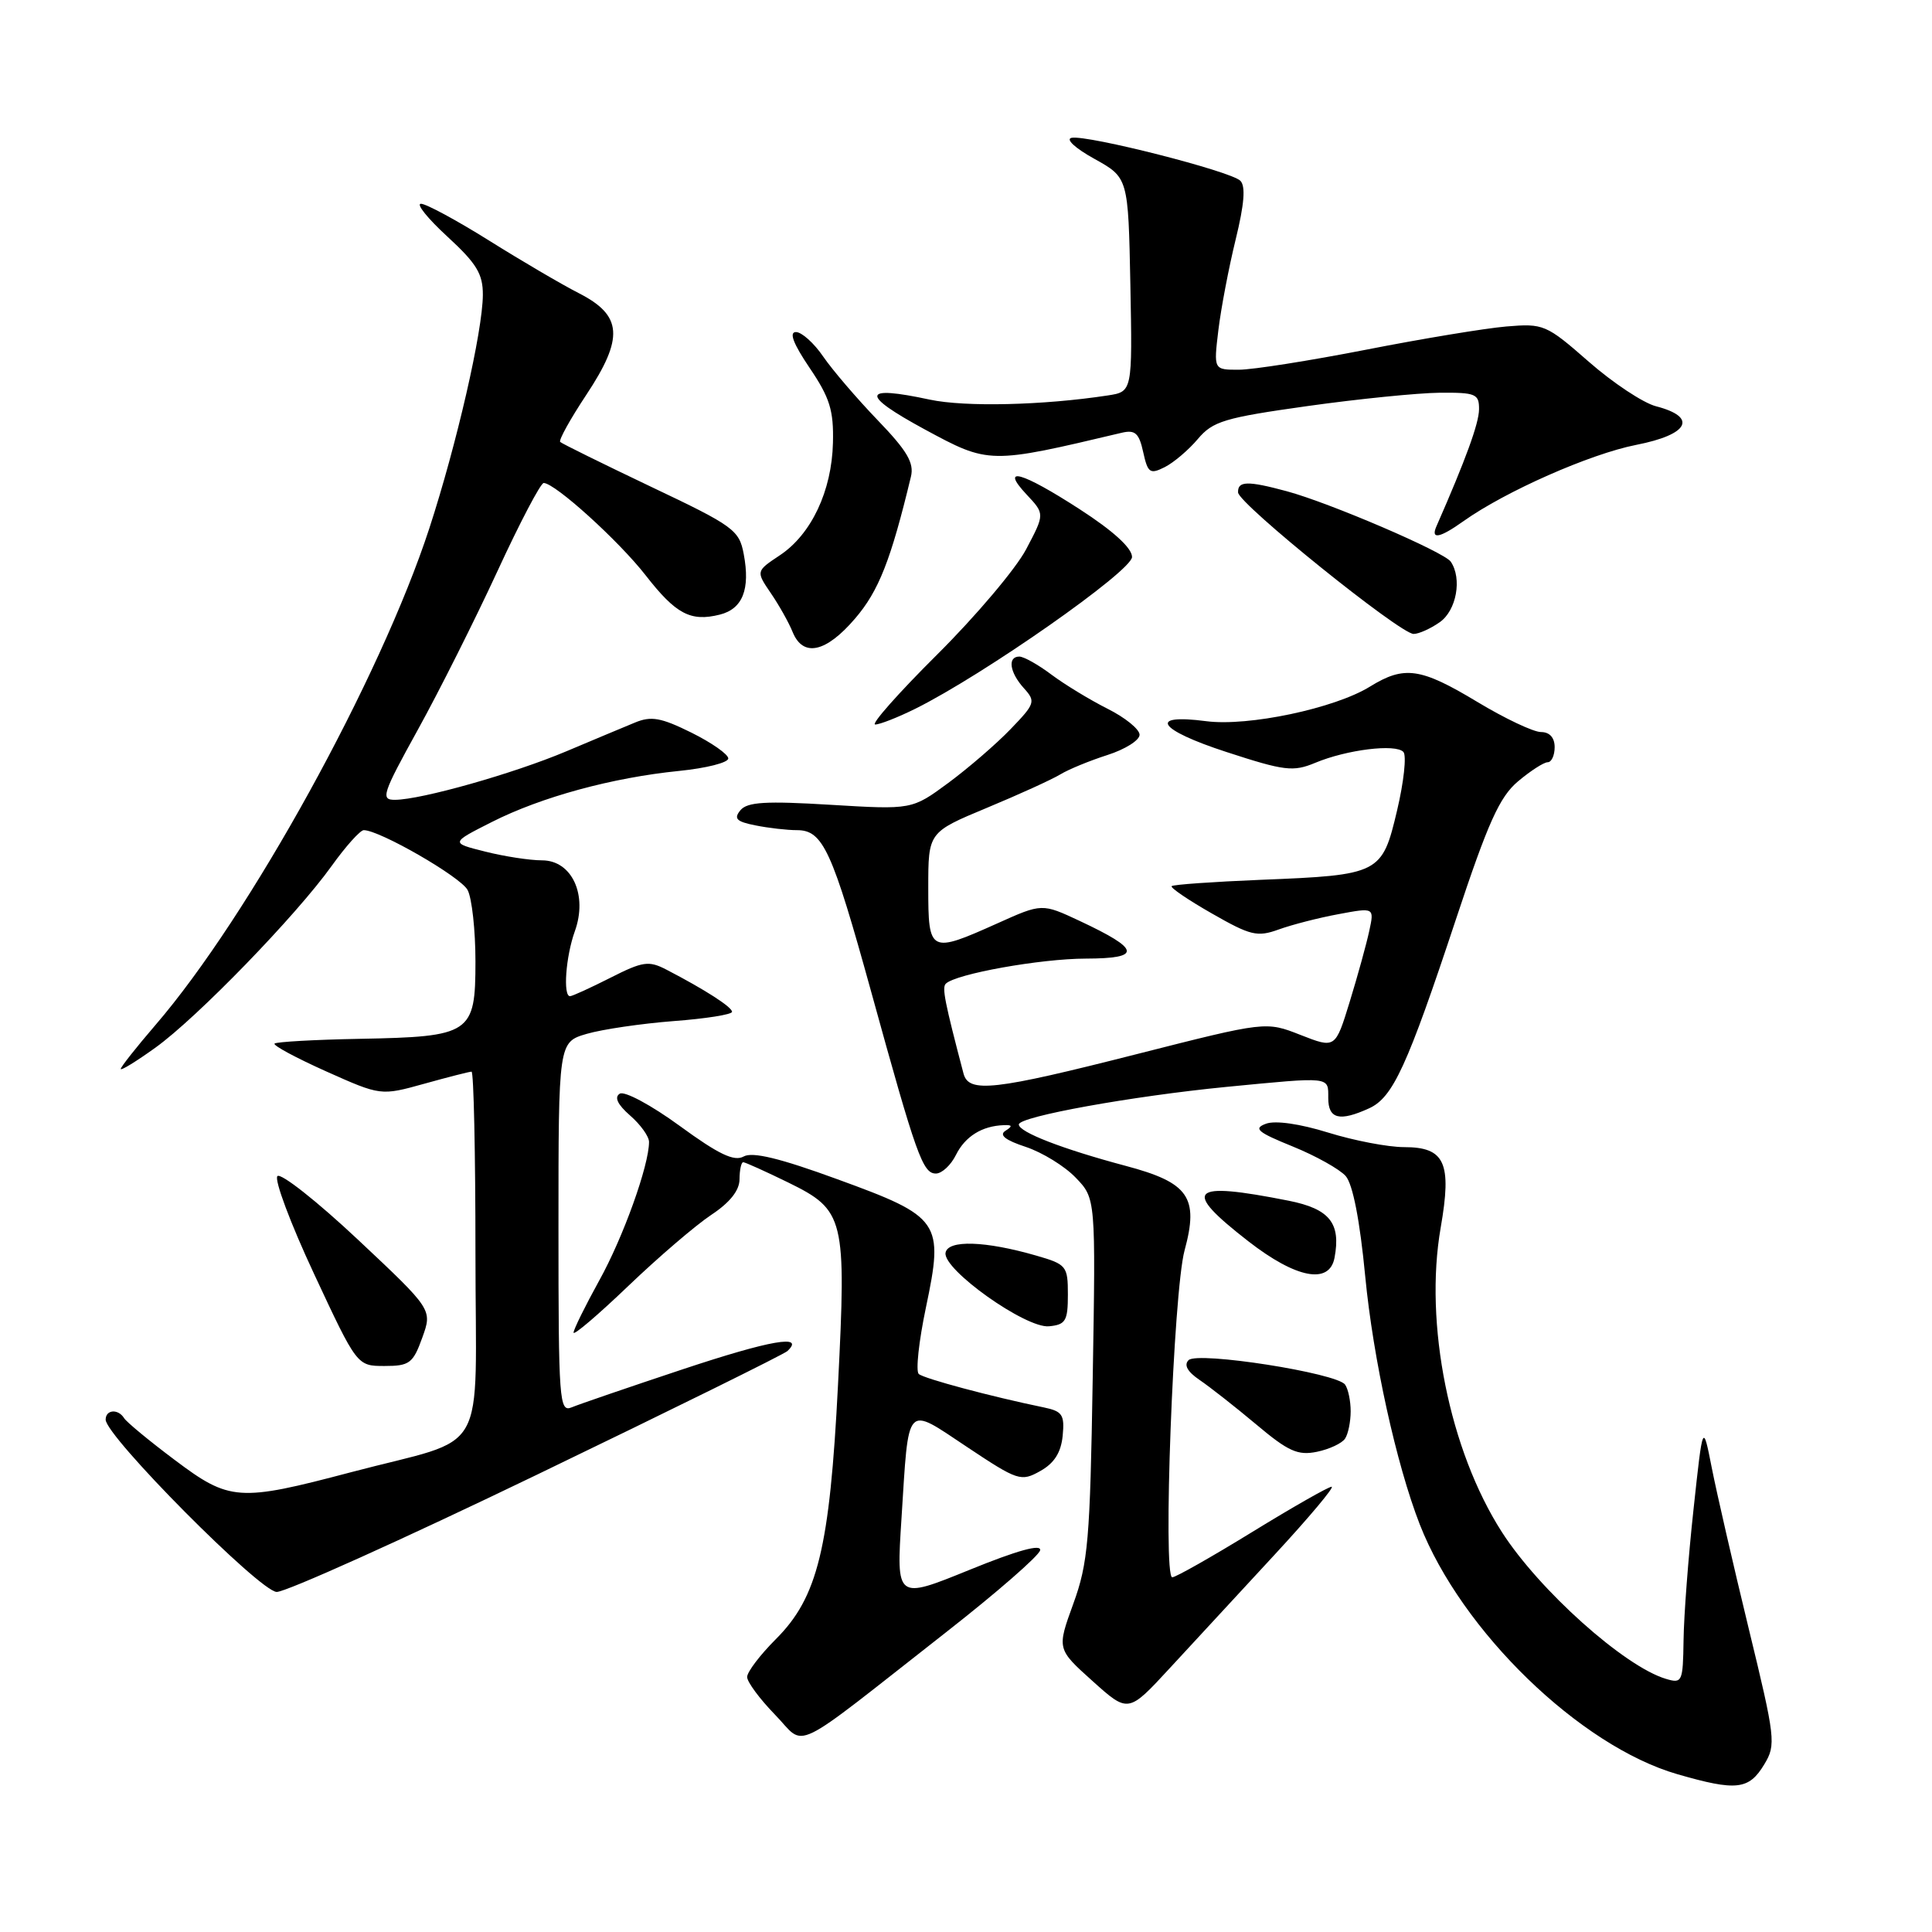<?xml version="1.0" encoding="UTF-8" standalone="no"?>
<!DOCTYPE svg PUBLIC "-//W3C//DTD SVG 1.1//EN" "http://www.w3.org/Graphics/SVG/1.1/DTD/svg11.dtd" >
<svg xmlns="http://www.w3.org/2000/svg" xmlns:xlink="http://www.w3.org/1999/xlink" version="1.1" viewBox="0 0 256 256">
 <g >
 <path fill="currentColor"
d=" M 233.78 233.78 C 235.35 231.19 235.25 230.34 231.71 215.78 C 229.67 207.38 227.47 197.80 226.82 194.50 C 225.64 188.50 225.64 188.50 224.40 200.00 C 223.71 206.32 223.12 214.12 223.08 217.32 C 223.00 222.87 222.90 223.10 220.75 222.46 C 215.24 220.82 203.96 210.72 199.01 203.01 C 192.06 192.19 188.68 175.38 190.90 162.66 C 192.40 154.06 191.46 152.00 186.05 152.00 C 183.92 152.00 179.39 151.13 175.98 150.07 C 172.24 148.91 168.98 148.44 167.75 148.90 C 166.04 149.53 166.62 150.02 171.28 151.91 C 174.34 153.15 177.50 154.92 178.31 155.83 C 179.25 156.90 180.19 161.70 180.90 169.13 C 181.95 180.05 185.02 194.03 188.13 202.00 C 193.65 216.13 209.36 231.36 222.26 235.09 C 230.09 237.35 231.74 237.17 233.78 233.78 Z  M 125.50 216.17 C 132.10 211.00 137.64 206.17 137.82 205.43 C 138.02 204.54 134.81 205.43 128.45 208.02 C 118.76 211.96 118.76 211.96 119.45 201.23 C 120.44 185.67 119.90 186.26 128.15 191.74 C 134.88 196.22 135.29 196.35 137.84 194.92 C 139.69 193.89 140.59 192.47 140.81 190.25 C 141.08 187.46 140.77 187.00 138.31 186.49 C 131.27 185.04 122.43 182.67 121.74 182.06 C 121.32 181.68 121.75 177.72 122.69 173.25 C 125.08 161.88 124.65 161.24 110.97 156.26 C 103.35 153.47 99.70 152.59 98.54 153.24 C 97.29 153.94 95.23 152.96 90.07 149.19 C 86.30 146.44 82.75 144.53 82.12 144.92 C 81.37 145.39 81.83 146.36 83.49 147.81 C 84.87 149.01 86.00 150.58 86.00 151.31 C 86.00 154.42 82.58 163.95 79.41 169.66 C 77.54 173.05 76.00 176.17 76.00 176.58 C 76.00 177.00 79.26 174.22 83.25 170.40 C 87.24 166.58 92.18 162.35 94.24 160.98 C 96.72 159.34 97.99 157.74 97.99 156.25 C 98.00 155.01 98.22 154.00 98.48 154.00 C 98.74 154.00 101.44 155.22 104.47 156.70 C 111.92 160.36 112.16 161.34 111.04 183.50 C 109.94 205.17 108.35 211.65 102.81 217.19 C 100.71 219.29 99.00 221.54 99.00 222.21 C 99.00 222.87 100.66 225.11 102.68 227.19 C 106.93 231.54 104.22 232.84 125.50 216.17 Z  M 168.86 206.04 C 173.46 201.07 176.87 197.00 176.45 197.00 C 176.03 197.00 171.29 199.70 165.92 203.00 C 160.55 206.30 155.78 209.00 155.33 209.00 C 154.05 209.00 155.48 171.15 156.96 165.69 C 158.88 158.64 157.52 156.70 149.15 154.48 C 140.78 152.25 135.00 150.01 135.00 149.00 C 135.00 147.95 150.02 145.24 162.50 144.02 C 176.46 142.67 176.00 142.62 176.00 145.50 C 176.00 148.27 177.49 148.65 181.41 146.86 C 184.57 145.42 186.45 141.33 192.93 121.78 C 197.18 108.96 198.70 105.59 201.15 103.53 C 202.80 102.14 204.57 101.00 205.08 101.00 C 205.58 101.00 206.00 100.10 206.00 99.00 C 206.00 97.74 205.33 97.00 204.19 97.00 C 203.19 97.00 199.39 95.20 195.74 93.00 C 188.24 88.48 186.08 88.17 181.54 90.97 C 176.86 93.87 165.38 96.29 159.82 95.56 C 152.02 94.54 153.43 96.69 162.50 99.64 C 170.22 102.16 171.35 102.29 174.27 101.08 C 178.45 99.33 184.95 98.53 185.96 99.64 C 186.39 100.11 186.02 103.60 185.12 107.39 C 183.14 115.79 182.84 115.95 167.06 116.58 C 160.77 116.84 155.45 117.21 155.25 117.42 C 155.05 117.62 157.44 119.25 160.58 121.04 C 165.70 123.97 166.59 124.19 169.44 123.16 C 171.18 122.53 174.74 121.61 177.36 121.13 C 182.11 120.24 182.11 120.24 181.43 123.37 C 181.06 125.09 179.90 129.30 178.85 132.72 C 176.94 138.94 176.94 138.94 172.34 137.14 C 167.74 135.33 167.74 135.33 150.69 139.66 C 131.70 144.49 128.36 144.87 127.67 142.25 C 125.18 132.78 124.80 130.86 125.32 130.35 C 126.61 129.05 137.87 127.03 143.87 127.02 C 151.34 127.00 151.15 125.82 143.07 122.03 C 138.07 119.69 138.07 119.69 132.16 122.35 C 123.19 126.37 123.00 126.28 123.00 117.64 C 123.00 110.28 123.00 110.28 130.75 107.05 C 135.01 105.28 139.40 103.28 140.50 102.61 C 141.60 101.94 144.41 100.79 146.75 100.04 C 149.09 99.29 151.00 98.09 151.00 97.36 C 151.00 96.63 149.09 95.08 146.75 93.91 C 144.41 92.73 141.07 90.70 139.32 89.39 C 137.57 88.07 135.65 87.00 135.07 87.00 C 133.47 87.00 133.78 89.10 135.67 91.19 C 137.26 92.94 137.16 93.24 133.92 96.60 C 132.04 98.56 128.33 101.76 125.67 103.73 C 120.84 107.29 120.84 107.29 110.05 106.64 C 101.48 106.12 99.03 106.26 98.11 107.36 C 97.19 108.48 97.58 108.87 100.11 109.37 C 101.84 109.72 104.31 110.00 105.60 110.00 C 109.05 110.00 110.25 112.63 115.46 131.50 C 121.42 153.12 122.27 155.50 124.01 155.50 C 124.80 155.50 126.00 154.39 126.67 153.03 C 127.89 150.58 130.12 149.19 133.00 149.09 C 134.15 149.04 134.20 149.22 133.22 149.84 C 132.35 150.40 133.21 151.08 135.92 151.97 C 138.11 152.70 141.09 154.53 142.54 156.05 C 145.19 158.80 145.19 158.80 144.79 182.65 C 144.44 204.07 144.18 207.11 142.22 212.50 C 140.04 218.50 140.04 218.50 144.77 222.75 C 149.50 227.00 149.50 227.00 155.00 221.04 C 158.03 217.76 164.26 211.01 168.86 206.04 Z  M 71.16 195.40 C 88.95 186.82 103.88 179.45 104.34 179.02 C 106.72 176.77 102.11 177.57 90.46 181.44 C 83.33 183.81 76.71 186.08 75.75 186.48 C 74.11 187.17 74.00 185.66 74.00 162.65 C 74.00 138.09 74.00 138.09 77.75 136.99 C 79.81 136.39 84.99 135.63 89.25 135.30 C 93.51 134.98 97.00 134.43 97.00 134.07 C 97.00 133.44 93.41 131.13 88.30 128.48 C 85.96 127.27 85.18 127.38 80.88 129.56 C 78.23 130.90 75.83 132.00 75.53 132.00 C 74.58 132.00 74.97 126.73 76.16 123.42 C 77.91 118.60 75.79 114.00 71.82 114.00 C 70.21 114.00 66.82 113.48 64.29 112.84 C 59.69 111.69 59.69 111.69 65.17 108.92 C 71.73 105.60 81.13 103.04 90.00 102.15 C 93.58 101.79 96.50 101.05 96.50 100.50 C 96.50 99.95 94.30 98.41 91.62 97.08 C 87.58 95.08 86.28 94.85 84.12 95.75 C 82.68 96.34 78.58 98.06 75.00 99.57 C 68.02 102.51 55.85 105.95 52.36 105.98 C 50.40 106.00 50.64 105.25 55.38 96.67 C 58.22 91.53 62.96 82.08 65.92 75.67 C 68.88 69.25 71.64 64.00 72.04 64.00 C 73.53 64.00 81.98 71.65 85.55 76.23 C 89.56 81.38 91.51 82.41 95.38 81.44 C 98.40 80.68 99.43 78.09 98.55 73.43 C 97.95 70.23 97.23 69.70 86.27 64.50 C 79.87 61.45 74.45 58.78 74.23 58.56 C 74.00 58.34 75.56 55.53 77.68 52.33 C 82.70 44.75 82.48 41.80 76.70 38.85 C 74.41 37.68 69.04 34.53 64.78 31.86 C 60.51 29.19 56.46 27.00 55.78 27.00 C 55.10 27.00 56.67 28.95 59.27 31.34 C 63.15 34.91 64.00 36.29 63.98 39.09 C 63.95 43.93 60.52 58.86 56.89 70.00 C 50.40 89.88 33.02 121.41 20.59 135.83 C 18.07 138.76 16.00 141.38 16.00 141.64 C 16.00 141.91 18.06 140.64 20.58 138.83 C 26.09 134.88 39.22 121.34 43.94 114.75 C 45.81 112.14 47.73 110.00 48.20 110.00 C 50.30 110.00 61.03 116.18 61.96 117.93 C 62.53 119.00 63.00 123.26 63.00 127.40 C 63.00 136.98 62.41 137.37 47.66 137.65 C 41.69 137.76 36.62 138.05 36.38 138.28 C 36.15 138.52 39.22 140.17 43.21 141.96 C 50.46 145.20 50.46 145.20 56.22 143.60 C 59.38 142.72 62.20 142.00 62.48 142.00 C 62.77 142.00 63.00 152.81 63.00 166.02 C 63.00 193.83 65.08 190.17 46.50 195.08 C 31.62 199.01 30.43 198.93 23.11 193.42 C 19.76 190.91 16.77 188.43 16.45 187.92 C 15.66 186.64 14.00 186.77 14.00 188.11 C 14.00 190.30 34.43 210.88 36.66 210.94 C 37.85 210.97 53.38 203.98 71.16 195.40 Z  M 178.23 190.62 C 178.64 190.01 178.97 188.38 178.97 187.00 C 178.97 185.62 178.64 184.04 178.23 183.47 C 177.14 181.93 158.72 179.05 157.50 180.22 C 156.84 180.86 157.34 181.76 158.95 182.85 C 160.29 183.76 163.67 186.41 166.45 188.74 C 170.70 192.32 171.97 192.89 174.50 192.37 C 176.15 192.03 177.83 191.24 178.23 190.62 Z  M 55.95 177.26 C 57.30 173.53 57.30 173.53 47.44 164.27 C 42.02 159.18 37.21 155.39 36.76 155.84 C 36.31 156.29 38.50 162.14 41.63 168.83 C 47.31 181.00 47.31 181.00 50.96 181.00 C 54.25 181.00 54.73 180.65 55.95 177.26 Z  M 141.50 171.54 C 141.50 167.76 141.32 167.53 137.33 166.38 C 130.56 164.42 125.59 164.26 125.29 166.00 C 124.91 168.21 135.92 176.04 139.00 175.74 C 141.20 175.53 141.50 175.03 141.50 171.54 Z  M 176.83 166.67 C 177.70 162.07 176.18 160.18 170.75 159.10 C 157.58 156.49 156.52 157.57 165.43 164.49 C 171.75 169.40 176.15 170.24 176.83 166.67 Z  M 121.29 93.91 C 130.34 89.42 150.00 75.65 150.00 73.80 C 150.00 72.62 147.50 70.34 143.07 67.48 C 135.35 62.48 132.41 61.67 136.05 65.55 C 138.44 68.10 138.44 68.10 135.97 72.78 C 134.61 75.36 129.31 81.63 124.18 86.73 C 119.05 91.83 115.36 96.00 115.97 96.00 C 116.58 96.00 118.97 95.06 121.29 93.91 Z  M 113.31 81.95 C 116.44 78.30 118.04 74.23 120.70 63.17 C 121.15 61.33 120.20 59.73 116.29 55.67 C 113.55 52.82 110.31 49.04 109.08 47.25 C 107.86 45.46 106.23 44.00 105.47 44.00 C 104.52 44.00 105.12 45.55 107.28 48.75 C 109.95 52.69 110.48 54.38 110.37 58.67 C 110.22 65.06 107.50 70.81 103.33 73.58 C 100.16 75.69 100.16 75.69 102.14 78.60 C 103.23 80.19 104.53 82.51 105.03 83.75 C 106.41 87.13 109.44 86.48 113.31 81.95 Z  M 190.78 82.44 C 192.99 80.89 193.76 76.66 192.23 74.42 C 191.36 73.14 176.18 66.62 170.50 65.09 C 165.31 63.69 163.99 63.72 164.05 65.25 C 164.10 66.74 185.52 84.00 187.31 84.00 C 188.00 84.00 189.56 83.30 190.78 82.44 Z  M 193.90 69.07 C 199.46 65.11 210.70 60.15 216.80 58.95 C 223.80 57.58 224.99 55.27 219.42 53.83 C 217.73 53.39 213.73 50.74 210.52 47.93 C 204.88 42.99 204.53 42.85 199.60 43.26 C 196.79 43.50 188.43 44.88 181.00 46.34 C 173.57 47.79 166.00 48.99 164.16 48.99 C 160.81 49.00 160.81 49.00 161.44 43.75 C 161.79 40.86 162.82 35.46 163.73 31.74 C 164.88 27.05 165.07 24.67 164.35 23.95 C 163.08 22.68 144.11 17.86 142.00 18.26 C 141.15 18.42 142.45 19.63 145.00 21.04 C 149.50 23.54 149.50 23.54 149.78 37.72 C 150.05 51.90 150.05 51.90 146.78 52.40 C 138.21 53.71 127.86 53.95 123.19 52.95 C 114.16 51.01 113.95 52.24 122.50 56.88 C 131.06 61.51 131.06 61.51 148.65 57.34 C 150.41 56.93 150.93 57.39 151.48 59.91 C 152.09 62.67 152.38 62.88 154.33 61.90 C 155.52 61.30 157.50 59.62 158.72 58.17 C 160.71 55.81 162.26 55.35 173.22 53.81 C 179.98 52.86 187.86 52.07 190.75 52.04 C 195.55 52.00 196.00 52.19 195.98 54.25 C 195.96 56.11 194.22 60.89 190.33 69.75 C 189.55 71.53 190.77 71.30 193.90 69.07 Z "/>
</g>
</svg>
